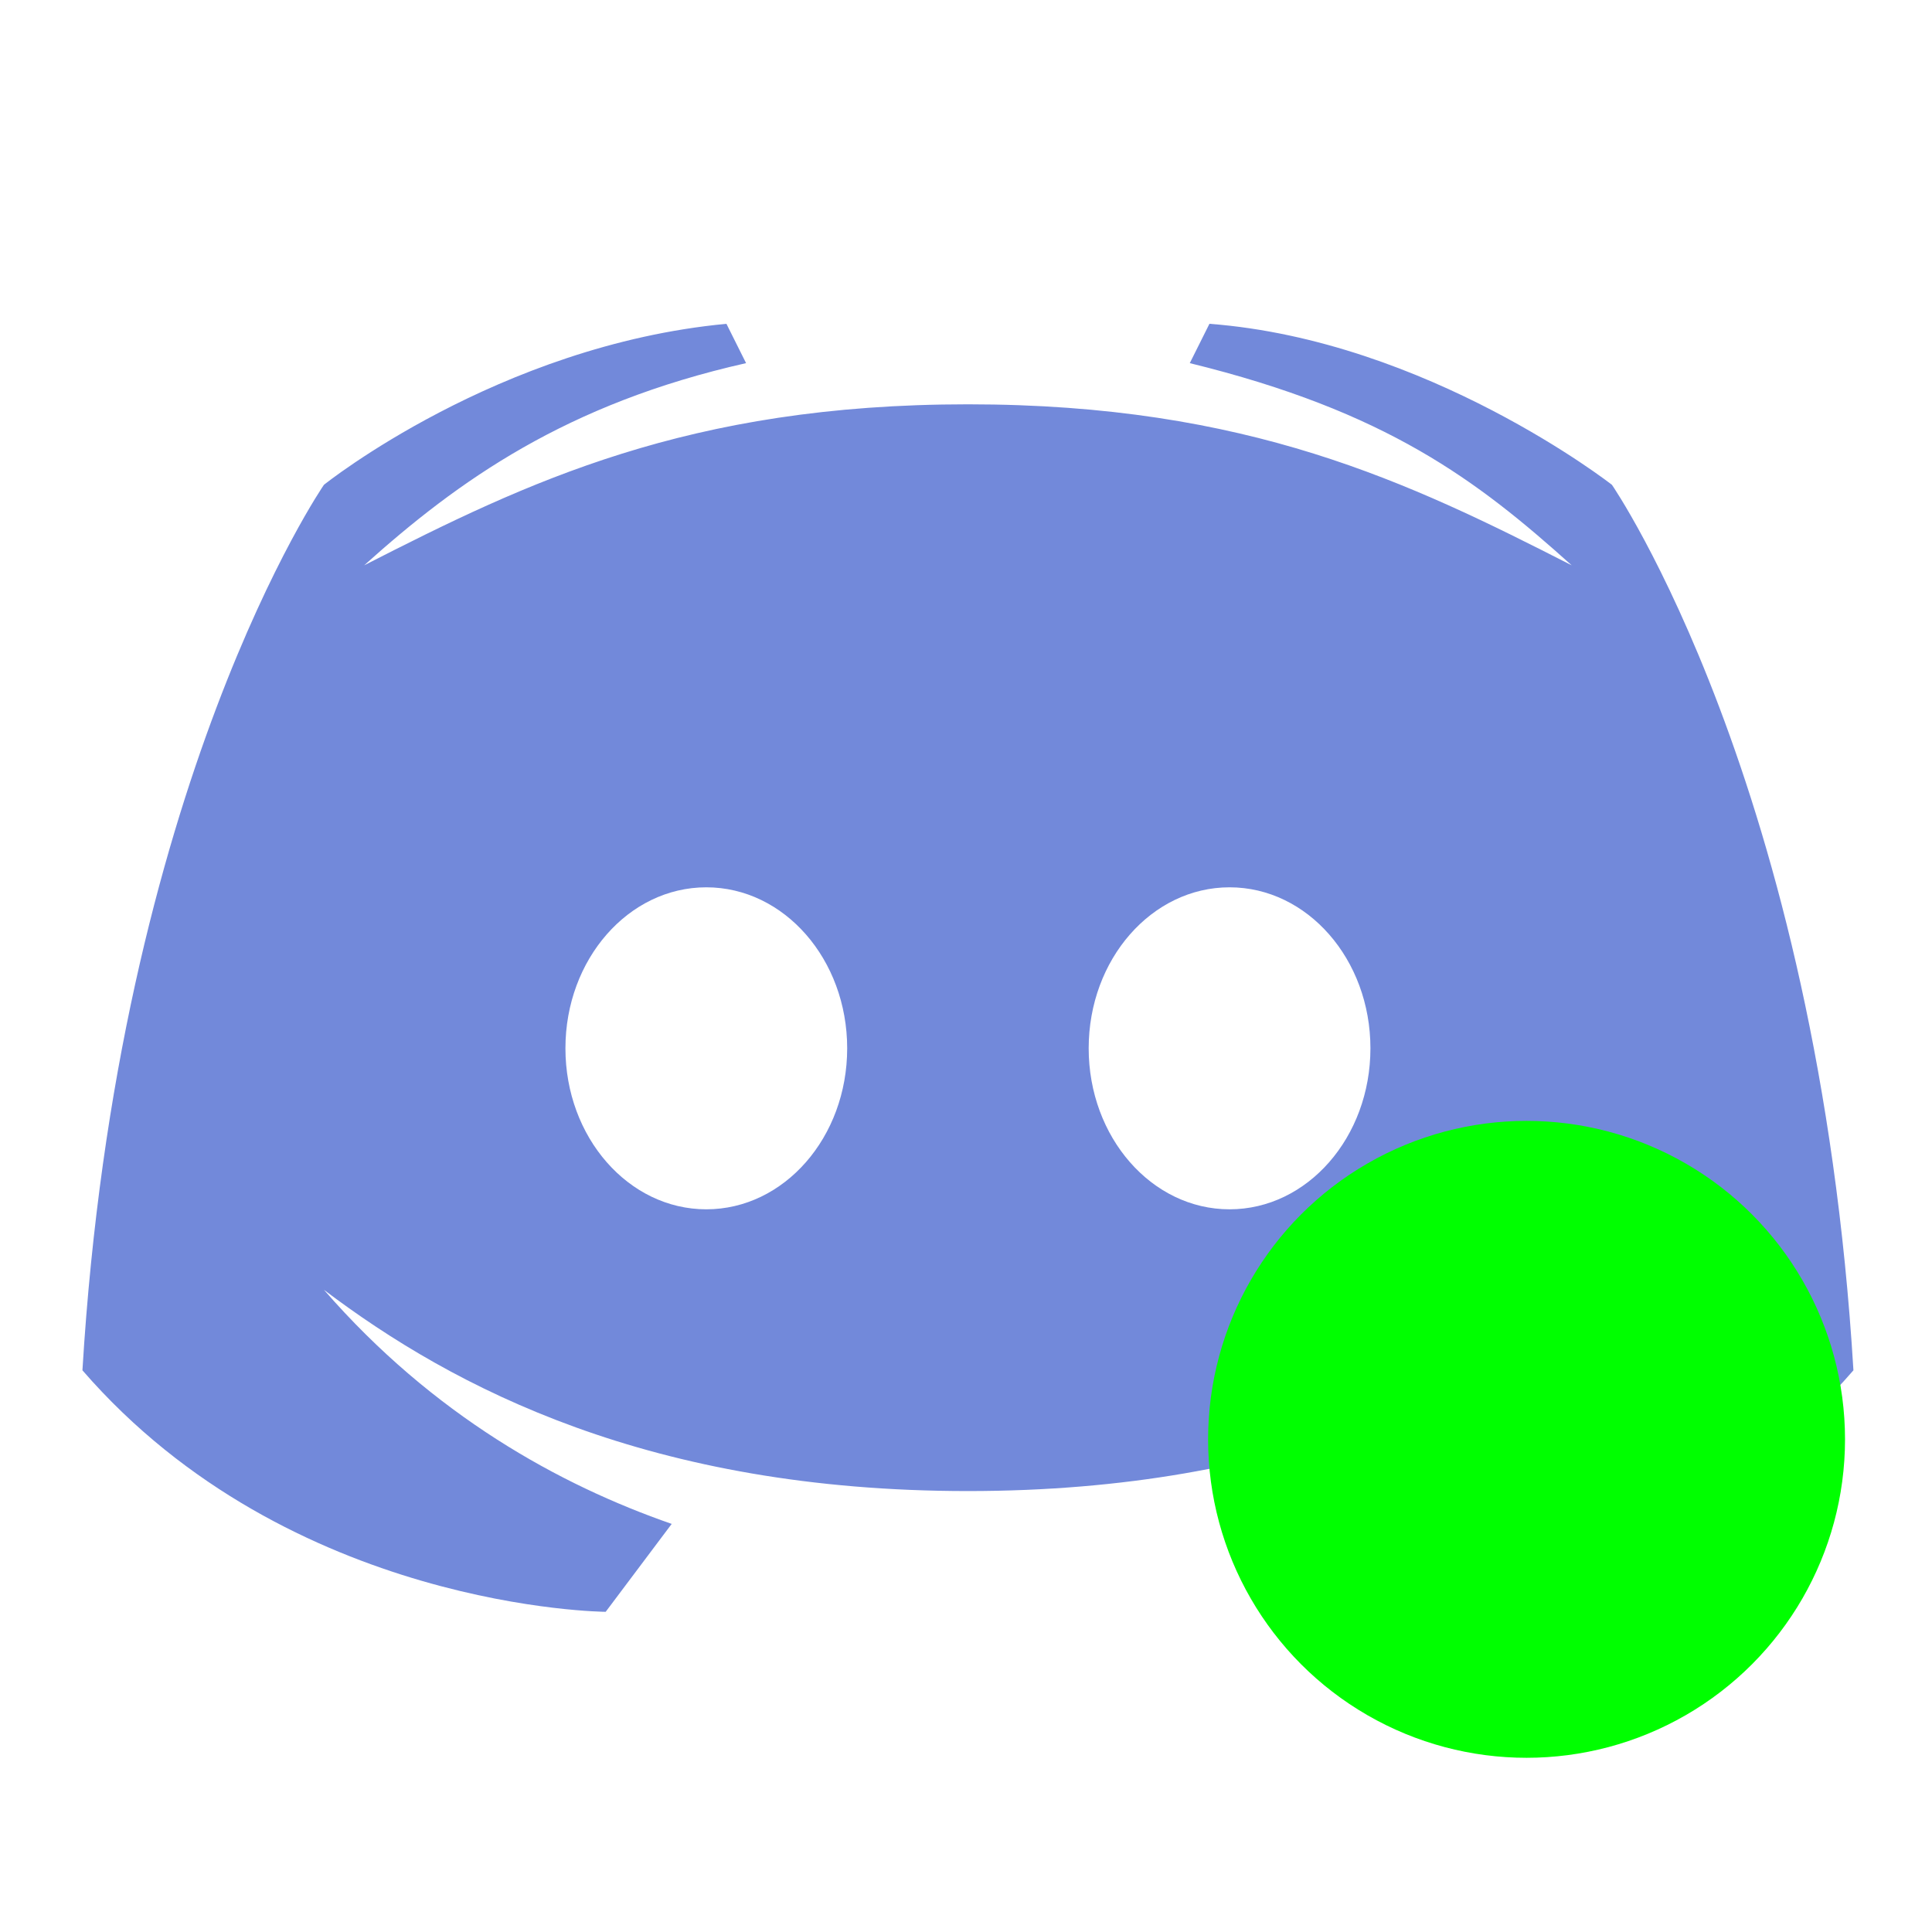 <?xml version="1.0" encoding="UTF-8" standalone="no"?>
<svg
   xmlns:dc="http://purl.org/dc/elements/1.1/"
   xmlns:cc="http://creativecommons.org/ns#"
   xmlns:rdf="http://www.w3.org/1999/02/22-rdf-syntax-ns#"
   xmlns:svg="http://www.w3.org/2000/svg"
   xmlns="http://www.w3.org/2000/svg"
   xmlns:sodipodi="http://sodipodi.sourceforge.net/DTD/sodipodi-0.dtd"
   xmlns:inkscape="http://www.inkscape.org/namespaces/inkscape"
   viewBox="0 0 48 48"
   version="1.1"
   id="svg5"
   sodipodi:docname="discord_online_new.svg"
   inkscape:version="1.0.1 (3bc2e813f5, 2020-09-07)">
  <defs
     id="defs9" />
  <sodipodi:namedview
     pagecolor="#ffffff"
     bordercolor="#666666"
     borderopacity="1"
     objecttolerance="10"
     gridtolerance="10"
     guidetolerance="10"
     inkscape:pageopacity="0"
     inkscape:pageshadow="2"
     inkscape:window-width="2560"
     inkscape:window-height="1309"
     id="namedview7"
     showgrid="false"
     inkscape:zoom="21"
     inkscape:cx="24"
     inkscape:cy="23.952381"
     inkscape:window-x="0"
     inkscape:window-y="27"
     inkscape:window-maximized="1"
     inkscape:current-layer="svg5"
     inkscape:document-rotation="0" />
  <path
     d="m 40.048,12.045 c 0,0 -4.586,-3.59 -10,-4 l -0.488,0.977 c 4.894,1.199 7.14,2.913 9.488,5.023 -4.047,-2.066 -8.04,-4 -15,-4 -6.96,0 -10.953,1.934 -15,4 2.348,-2.11 5.02,-4.016 9.488,-5.023 l -0.488,-0.977 c -5.68,0.535 -10,4 -10,4 0,0 -5.121,7.426 -6,22 5.16,5.953 13,6 13,6 l 1.64,-2.184 c -2.784,-0.968 -5.924,-2.695 -8.64,-5.816 3.238,2.45 8.125,5 16,5 7.875,0 12.762,-2.55 16,-5 -2.715,3.121 -5.855,4.848 -8.64,5.816 l 1.64,2.184 c 0,0 7.84,-0.047 13,-6 -0.879,-14.574 -6,-22 -6,-22 z m -22.5,18 c -1.934,0 -3.5,-1.79 -3.5,-4 0,-2.21 1.566,-4 3.5,-4 1.934,0 3.5,1.79 3.5,4 0,2.21 -1.566,4 -3.5,4 z m 13,0 c -1.934,0 -3.5,-1.79 -3.5,-4 0,-2.21 1.566,-4 3.5,-4 1.934,0 3.5,1.79 3.5,4 0,2.21 -1.566,4 -3.5,4 z"
     fill="#8c9eff"
     id="surface1"
     style="fill:#7289da;fill-opacity:1" />
  <circle
     style="fill:#00ff00"
     id="path834"
     cx="37.927"
     cy="35.76"
     r="7.912" />
</svg>
